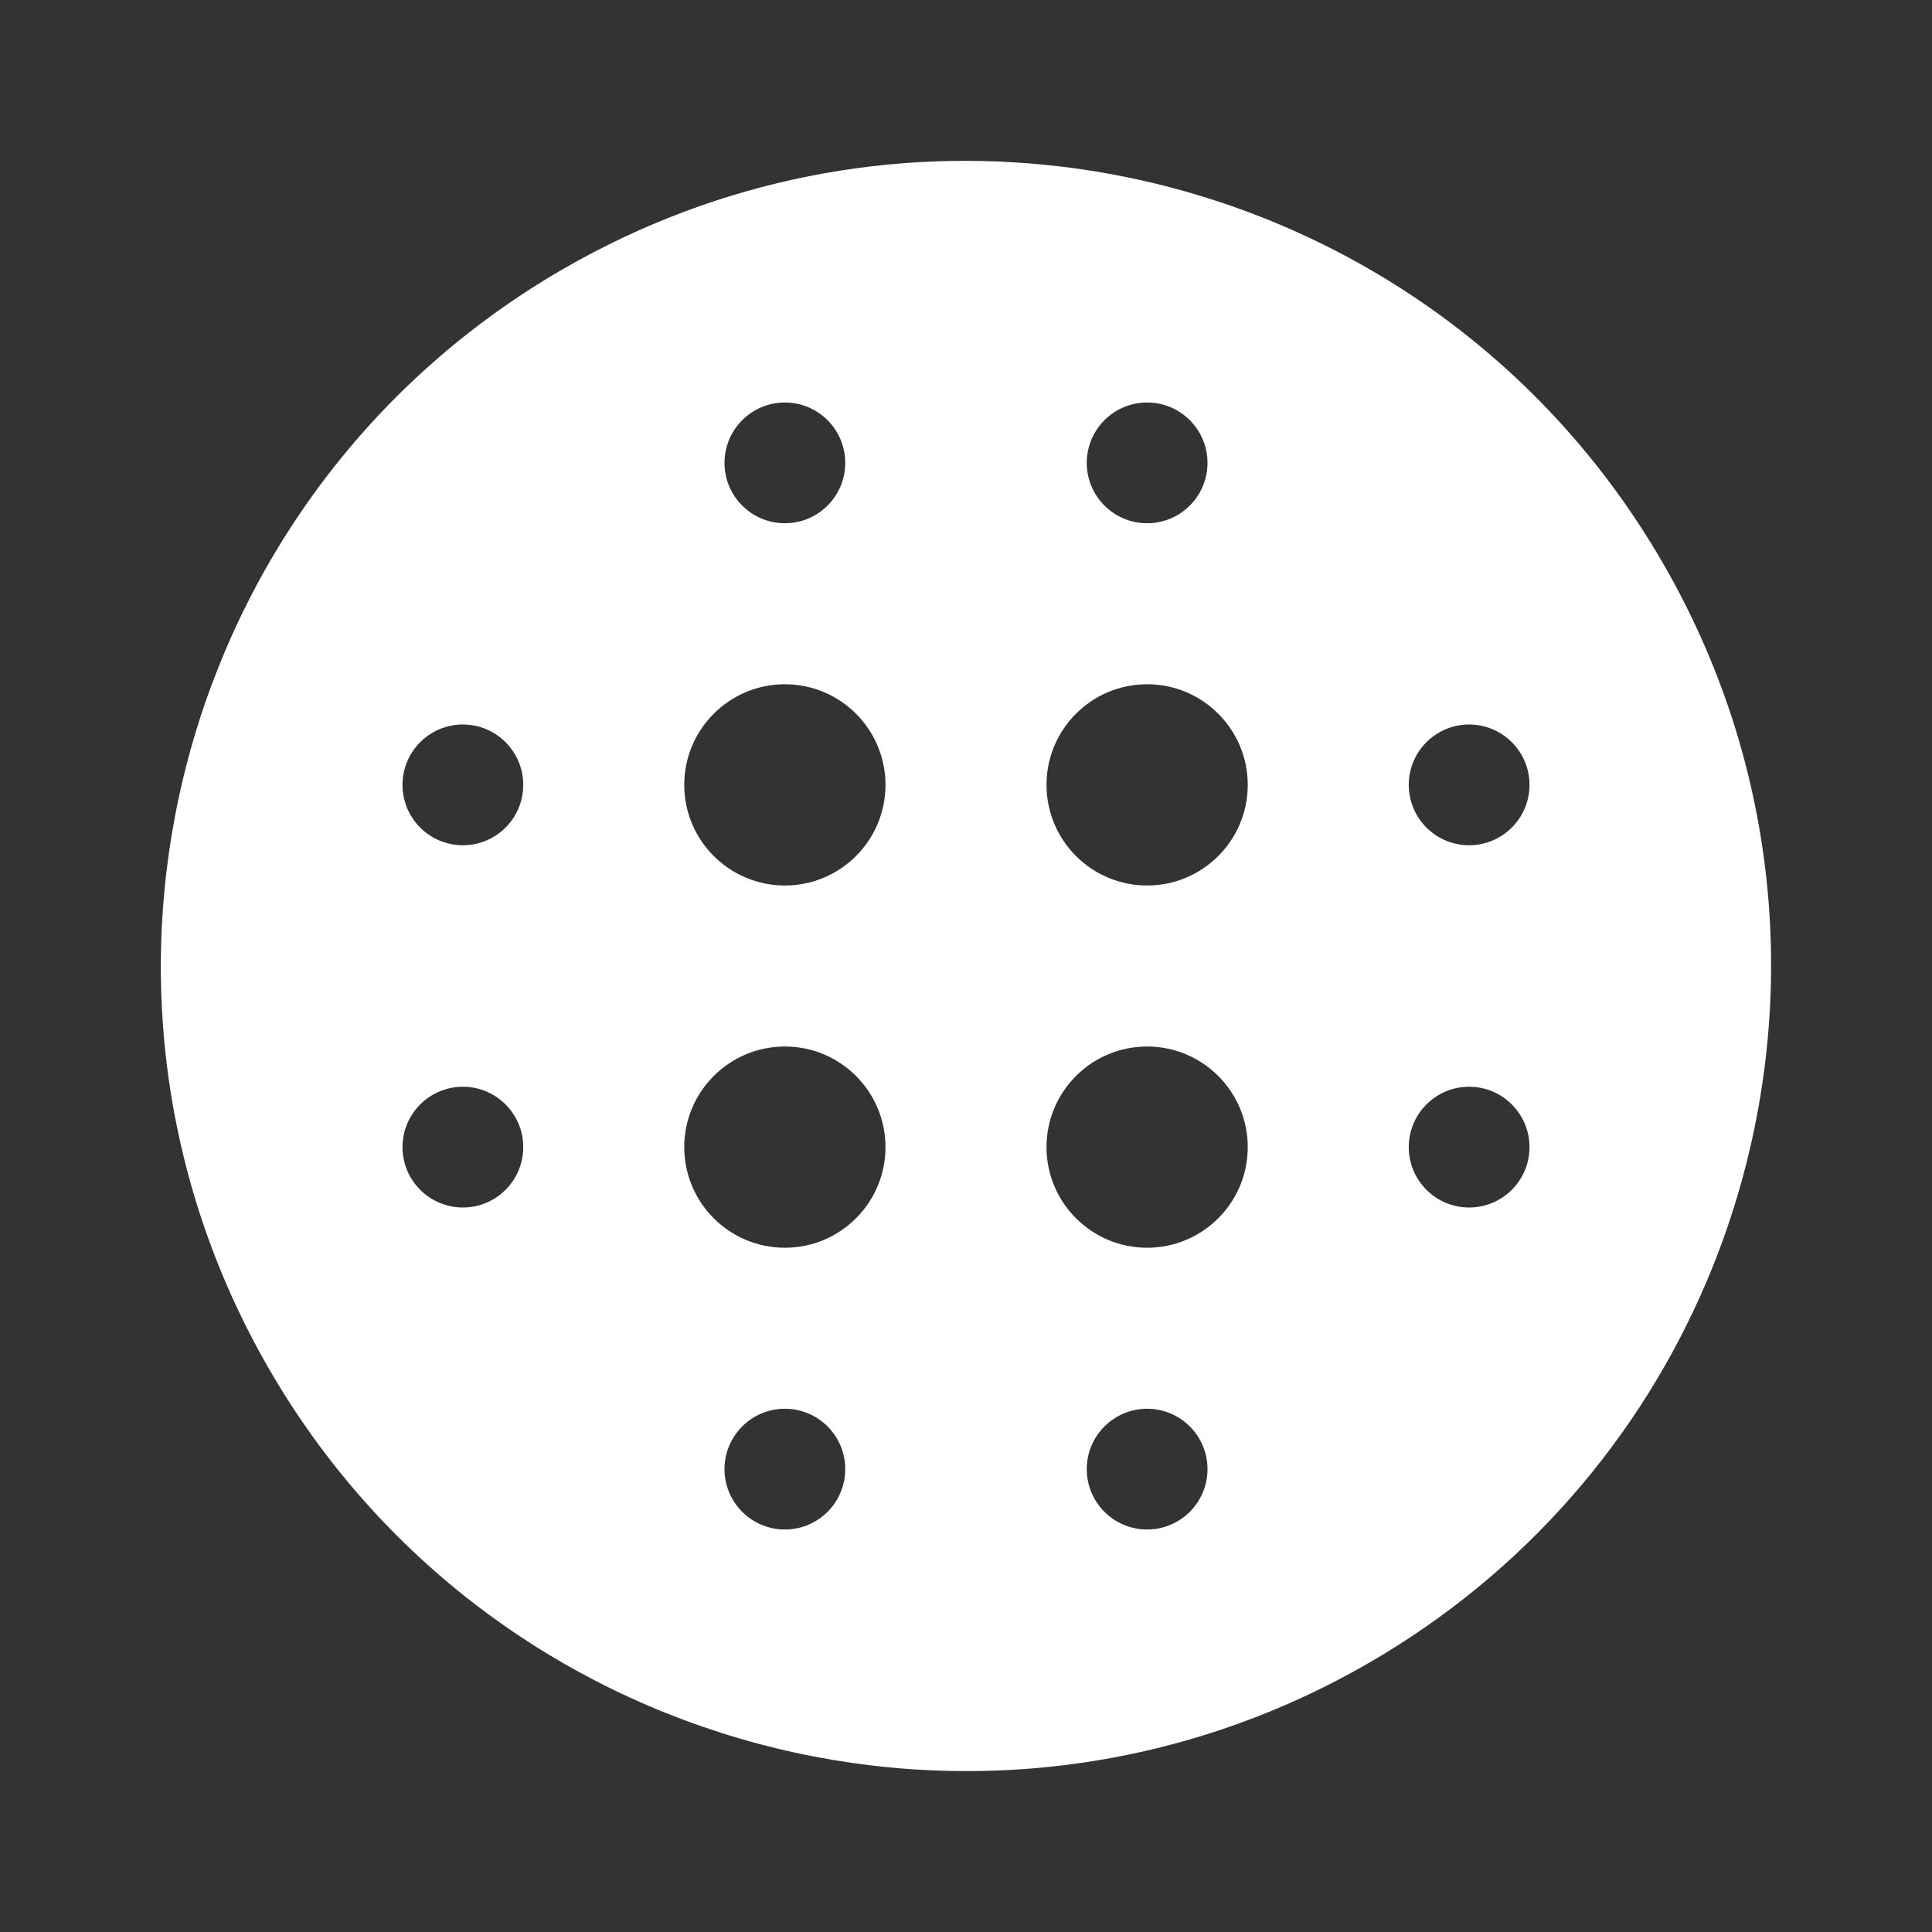 <?xml version="1.0" encoding="utf-8"?><!-- Uploaded to: SVG Repo, www.svgrepo.com, Generator: SVG Repo Mixer Tools -->
<svg width="800px" height="800px" viewBox="0 0 24 24" fill="none" xmlns="http://www.w3.org/2000/svg">
<rect x="0" y="0" width="24" height="24" fill="#333333" stroke="none"/>
<path fill-rule="evenodd" clip-rule="evenodd" d="M17 20.66C12.217 23.421 6.101 21.783 3.339 17C0.578 12.217 2.217 6.101 7 3.339C8.949 2.214 11.12 1.819 13.195 2.071C16.211 2.436 19.024 4.166 20.66 7C22.296 9.833 22.387 13.134 21.196 15.929C20.377 17.851 18.949 19.534 17 20.66ZM14.25 6.5C14.664 6.5 15 6.164 15 5.75C15 5.336 14.664 5 14.25 5C13.836 5 13.5 5.336 13.5 5.75C13.5 6.164 13.836 6.5 14.25 6.5ZM14.25 11C14.94 11 15.5 10.44 15.5 9.75C15.5 9.06 14.94 8.5 14.25 8.5C13.56 8.5 13 9.06 13 9.75C13 10.44 13.56 11 14.25 11ZM14.25 15.5C14.94 15.5 15.5 14.94 15.5 14.25C15.5 13.56 14.94 13 14.25 13C13.56 13 13 13.56 13 14.25C13 14.94 13.56 15.5 14.25 15.5ZM11 14.25C11 14.94 10.44 15.5 9.75 15.5C9.06 15.5 8.5 14.94 8.5 14.25C8.5 13.56 9.06 13 9.75 13C10.44 13 11 13.56 11 14.25ZM9.75 11C10.44 11 11 10.44 11 9.75C11 9.06 10.44 8.5 9.75 8.5C9.06 8.5 8.5 9.06 8.5 9.75C8.5 10.44 9.06 11 9.75 11ZM15 18.25C15 18.664 14.664 19 14.25 19C13.836 19 13.5 18.664 13.5 18.25C13.5 17.836 13.836 17.5 14.25 17.5C14.664 17.5 15 17.836 15 18.25ZM9.75 19C10.164 19 10.5 18.664 10.5 18.25C10.5 17.836 10.164 17.5 9.75 17.5C9.336 17.5 9 17.836 9 18.25C9 18.664 9.336 19 9.75 19ZM9.75 6.5C10.164 6.5 10.5 6.164 10.5 5.75C10.5 5.336 10.164 5 9.75 5C9.336 5 9 5.336 9 5.75C9 6.164 9.336 6.5 9.75 6.5ZM18.25 9C18.664 9 19 9.336 19 9.75C19 10.164 18.664 10.5 18.25 10.5C17.836 10.5 17.5 10.164 17.5 9.75C17.5 9.336 17.836 9 18.25 9ZM6.5 9.75C6.5 9.336 6.164 9 5.75 9C5.336 9 5 9.336 5 9.75C5 10.164 5.336 10.5 5.75 10.5C6.164 10.5 6.5 10.164 6.5 9.75ZM18.25 13.5C18.664 13.5 19 13.836 19 14.25C19 14.664 18.664 15 18.25 15C17.836 15 17.5 14.664 17.5 14.25C17.5 13.836 17.836 13.5 18.25 13.5ZM6.5 14.25C6.5 13.836 6.164 13.5 5.75 13.5C5.336 13.5 5 13.836 5 14.25C5 14.664 5.336 15 5.75 15C6.164 15 6.5 14.664 6.5 14.25Z" fill="white"/>
</svg>
